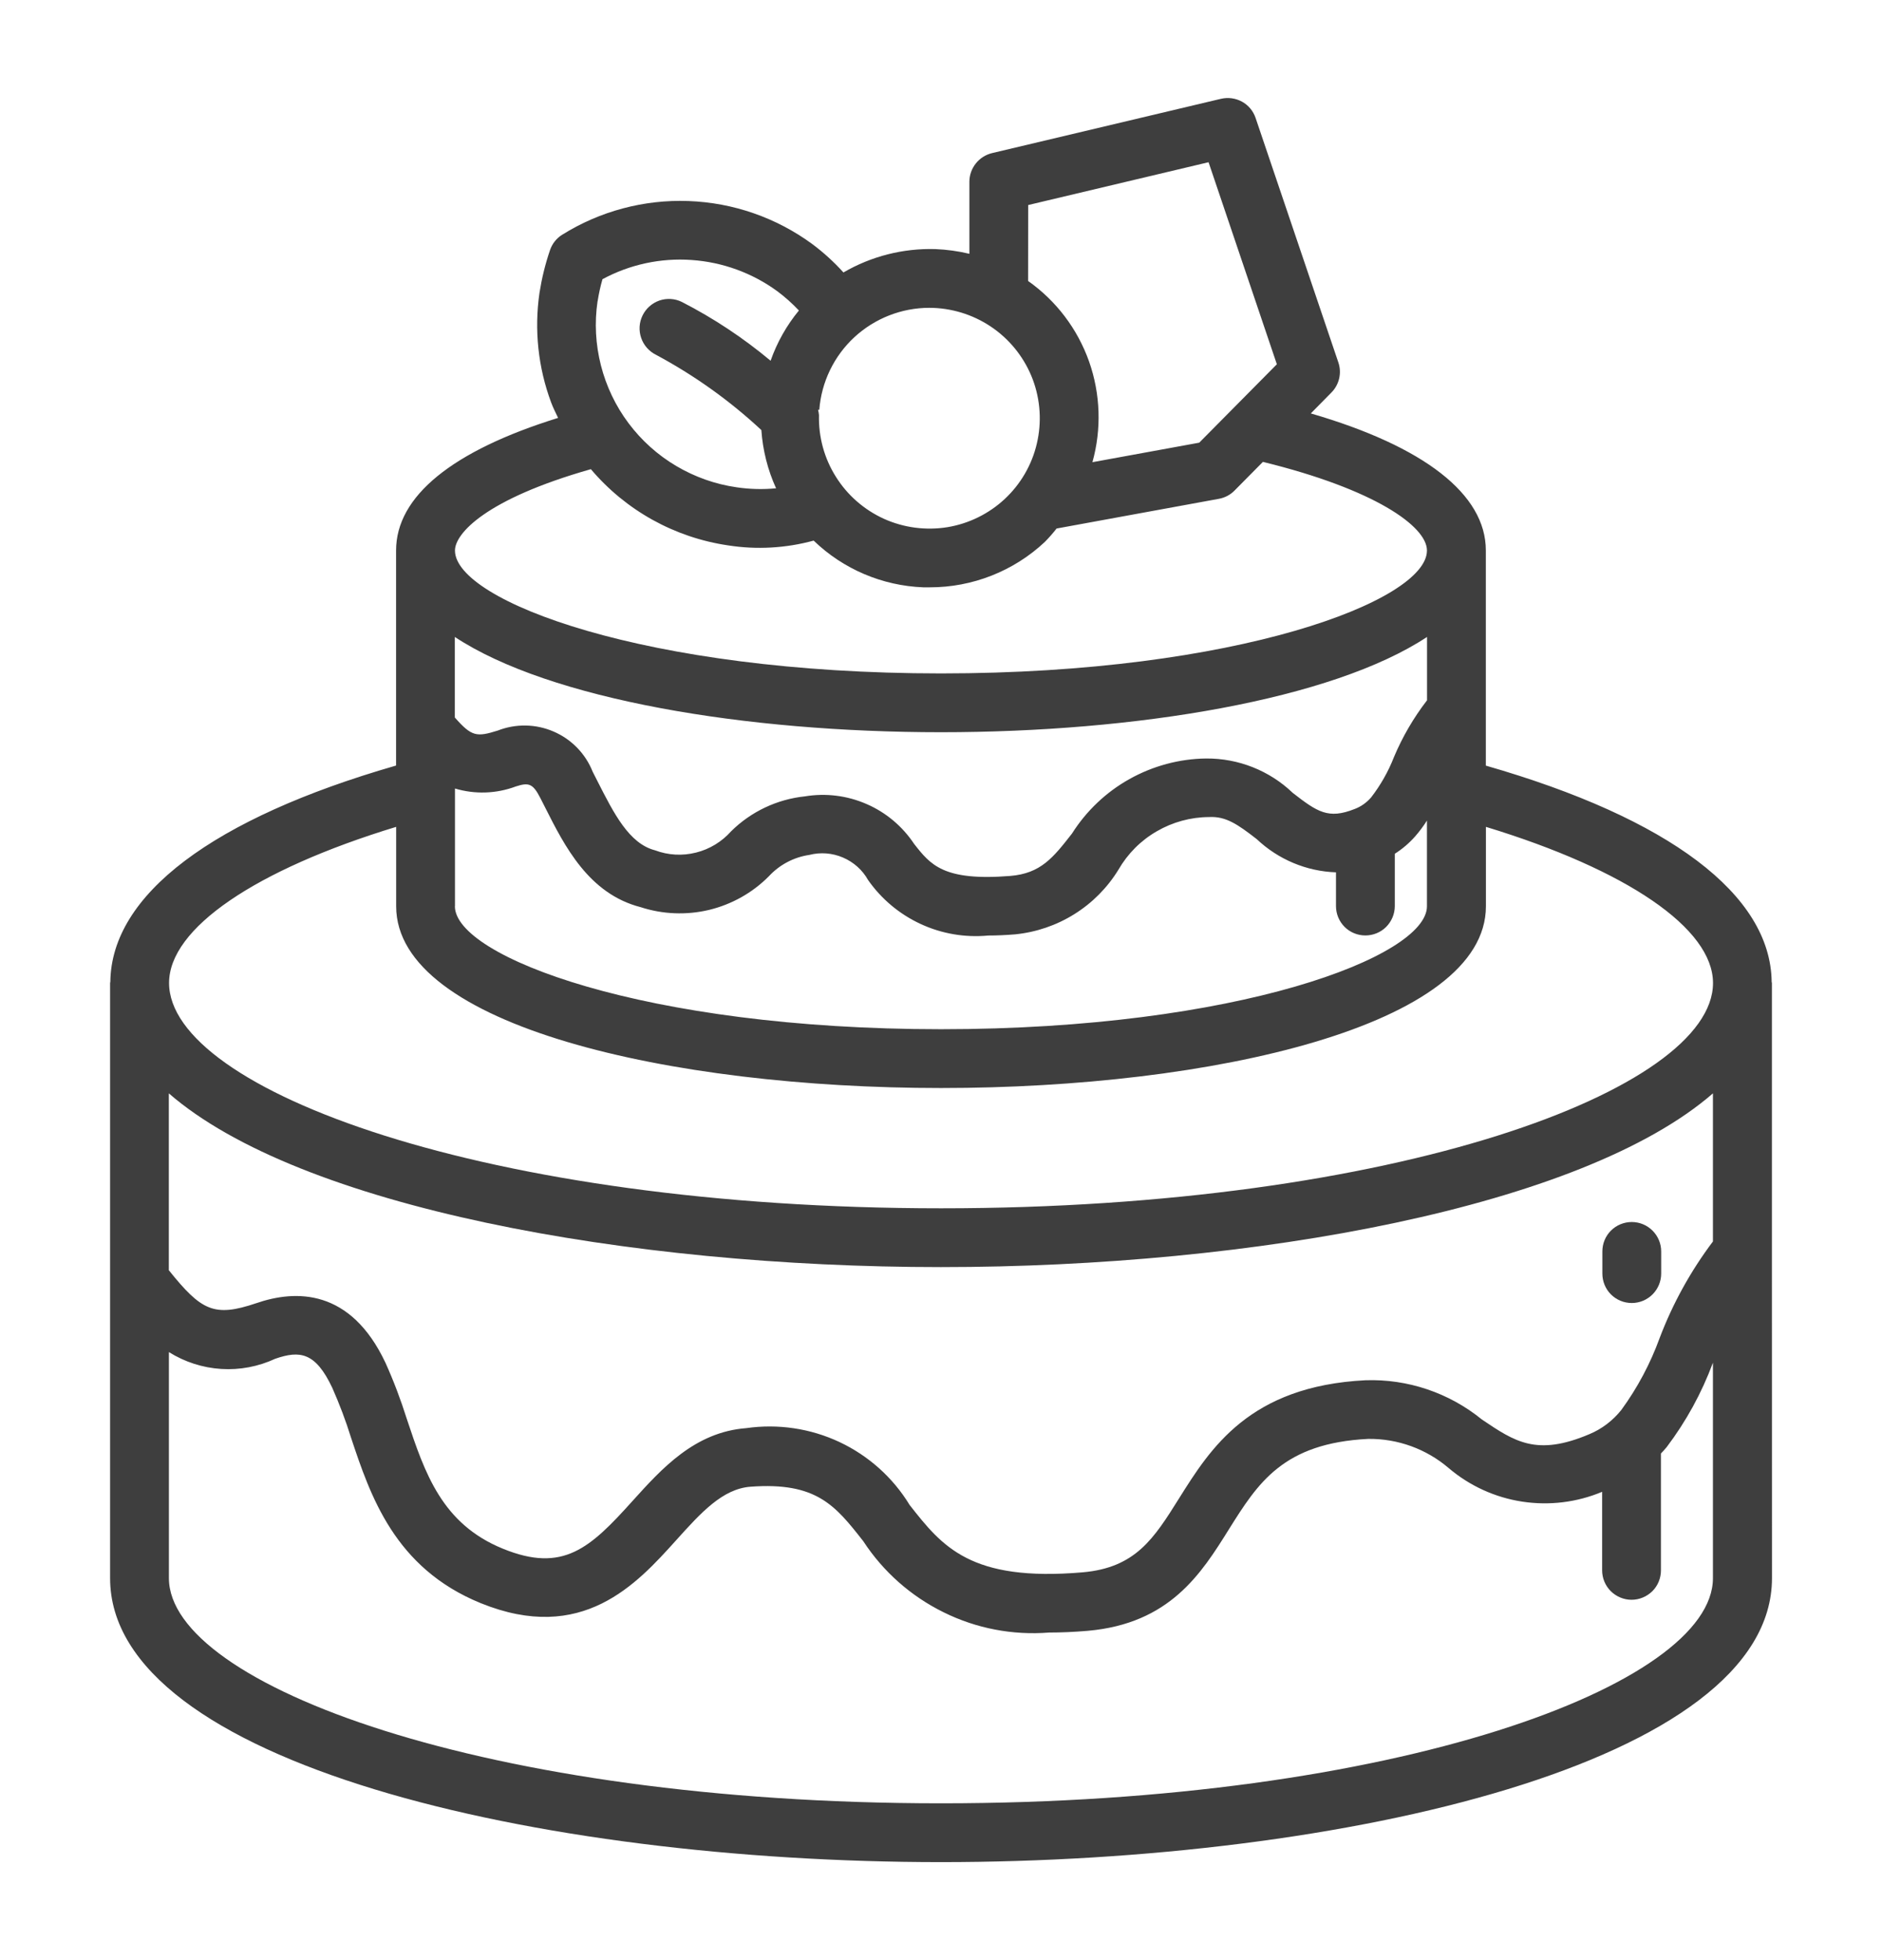 <svg width="24" height="25" viewBox="0 0 24 25" fill="none" xmlns="http://www.w3.org/2000/svg">
<path d="M22.596 15.95V12.537C22.596 12.532 22.593 12.528 22.593 12.523C22.58 11.411 21.289 10.438 18.948 9.765V9.068C18.948 9.065 18.948 9.063 18.948 9.06V7.025V7.02C18.948 6.303 18.16 5.693 16.716 5.273L16.978 5.007C17.027 4.958 17.061 4.896 17.077 4.829C17.093 4.761 17.09 4.691 17.068 4.625L16.012 1.505C15.982 1.416 15.921 1.342 15.839 1.297C15.757 1.252 15.662 1.239 15.571 1.26L12.65 1.953C12.568 1.973 12.495 2.02 12.443 2.086C12.391 2.152 12.362 2.234 12.362 2.318V3.237C12.22 3.203 12.075 3.183 11.928 3.177C11.518 3.165 11.111 3.268 10.756 3.475C10.635 3.341 10.501 3.219 10.356 3.111C9.897 2.775 9.349 2.585 8.78 2.564C8.212 2.543 7.651 2.693 7.169 2.994C7.095 3.04 7.04 3.111 7.013 3.193C6.953 3.369 6.909 3.55 6.88 3.733C6.811 4.206 6.862 4.688 7.029 5.135C7.054 5.203 7.087 5.265 7.117 5.33C5.766 5.75 5.051 6.33 5.051 7.021V7.026V9.764C2.711 10.438 1.42 11.412 1.407 12.522C1.407 12.527 1.404 12.532 1.404 12.537V20.122V20.128C1.403 22.48 6.862 23.75 12 23.75C17.137 23.75 22.597 22.48 22.597 20.128V20.122L22.596 15.95ZM21.165 17.064C21.046 17.392 20.881 17.702 20.675 17.984C20.567 18.119 20.427 18.226 20.268 18.292C19.595 18.577 19.318 18.388 18.898 18.105C18.479 17.764 17.952 17.586 17.413 17.604C15.935 17.679 15.437 18.471 15.037 19.109C14.715 19.623 14.482 19.995 13.806 20.054C12.373 20.177 12.015 19.723 11.6 19.195C11.387 18.845 11.075 18.566 10.705 18.392C10.334 18.218 9.921 18.157 9.516 18.215C8.859 18.265 8.439 18.731 8.067 19.143C7.527 19.743 7.183 20.067 6.414 19.753C5.634 19.436 5.417 18.786 5.188 18.098C5.111 17.854 5.021 17.615 4.916 17.382C4.47 16.434 3.772 16.447 3.266 16.622C2.73 16.803 2.568 16.718 2.153 16.201V13.945C3.819 15.393 8.006 16.161 11.999 16.161C15.992 16.161 20.179 15.393 21.844 13.945V15.834C21.561 16.21 21.332 16.624 21.165 17.064ZM18.198 8.932C18.026 9.155 17.884 9.399 17.775 9.659C17.703 9.843 17.604 10.017 17.483 10.173C17.426 10.238 17.354 10.289 17.273 10.319C16.94 10.451 16.8 10.357 16.486 10.113C16.189 9.828 15.792 9.671 15.381 9.674C15.039 9.678 14.703 9.769 14.404 9.936C14.105 10.103 13.853 10.343 13.67 10.632C13.431 10.938 13.273 11.14 12.883 11.172C12.031 11.24 11.866 11.03 11.657 10.763C11.508 10.539 11.298 10.362 11.051 10.255C10.804 10.147 10.531 10.113 10.265 10.157C9.91 10.194 9.578 10.351 9.324 10.602C9.205 10.736 9.049 10.831 8.876 10.874C8.703 10.918 8.52 10.908 8.353 10.845C8.022 10.76 7.828 10.374 7.62 9.965L7.558 9.843C7.467 9.613 7.288 9.429 7.061 9.331C6.834 9.232 6.577 9.228 6.347 9.318C6.078 9.402 6.015 9.396 5.8 9.151V8.124C7.012 8.924 9.513 9.339 12 9.339C14.487 9.339 16.987 8.924 18.198 8.124V8.932ZM5.802 11.557V10.057C6.056 10.133 6.329 10.124 6.577 10.031C6.741 9.978 6.795 9.99 6.892 10.181L6.953 10.301C7.2 10.791 7.508 11.4 8.169 11.57C8.451 11.662 8.754 11.674 9.043 11.605C9.332 11.535 9.596 11.387 9.805 11.176C9.941 11.029 10.123 10.933 10.32 10.904C10.463 10.867 10.614 10.879 10.749 10.937C10.885 10.995 10.998 11.095 11.07 11.224C11.24 11.467 11.472 11.661 11.741 11.785C12.01 11.91 12.308 11.96 12.603 11.932C12.71 11.932 12.824 11.927 12.946 11.917C13.214 11.89 13.473 11.802 13.701 11.659C13.93 11.516 14.122 11.322 14.263 11.092C14.38 10.889 14.548 10.72 14.751 10.603C14.954 10.485 15.184 10.422 15.418 10.421C15.634 10.409 15.786 10.516 16.027 10.703C16.301 10.962 16.66 11.113 17.037 11.126V11.556C17.037 11.656 17.076 11.751 17.147 11.822C17.217 11.892 17.312 11.931 17.412 11.931C17.511 11.931 17.607 11.892 17.677 11.822C17.747 11.751 17.787 11.656 17.787 11.556V10.889C17.884 10.828 17.971 10.753 18.047 10.667C18.102 10.604 18.152 10.537 18.197 10.466V11.558V11.56C18.196 12.2 15.782 13.127 12 13.127C8.218 13.127 5.804 12.2 5.801 11.56L5.802 11.557ZM13.112 2.615L15.412 2.069L16.283 4.646L15.293 5.646L13.931 5.895C14.049 5.473 14.034 5.024 13.888 4.61C13.741 4.196 13.47 3.837 13.111 3.584L13.112 2.615ZM11.902 3.927C12.18 3.938 12.449 4.03 12.675 4.193C12.9 4.355 13.073 4.581 13.171 4.842C13.268 5.103 13.286 5.387 13.222 5.658C13.159 5.929 13.016 6.175 12.812 6.365C12.609 6.554 12.354 6.679 12.081 6.724C11.806 6.768 11.525 6.731 11.272 6.617C11.02 6.502 10.806 6.316 10.659 6.08C10.511 5.845 10.437 5.572 10.444 5.294C10.442 5.271 10.438 5.249 10.432 5.227H10.448C10.475 4.873 10.635 4.542 10.895 4.301C11.156 4.06 11.498 3.926 11.852 3.926L11.902 3.927ZM7.621 3.843C7.636 3.748 7.656 3.654 7.683 3.561C8.031 3.373 8.425 3.288 8.819 3.316C9.214 3.343 9.593 3.481 9.912 3.714C10.011 3.788 10.103 3.87 10.188 3.96C10.031 4.151 9.909 4.367 9.827 4.601C9.479 4.31 9.099 4.058 8.695 3.851C8.606 3.807 8.503 3.801 8.409 3.833C8.315 3.866 8.237 3.935 8.194 4.024C8.15 4.114 8.144 4.217 8.177 4.311C8.209 4.405 8.278 4.482 8.367 4.526C8.854 4.787 9.305 5.109 9.709 5.485C9.727 5.742 9.79 5.994 9.897 6.228C9.729 6.244 9.56 6.24 9.393 6.215C9.121 6.176 8.859 6.083 8.623 5.943C8.386 5.803 8.18 5.617 8.015 5.397C7.85 5.177 7.731 4.926 7.663 4.66C7.595 4.393 7.58 4.116 7.62 3.844L7.621 3.843ZM7.535 5.984C7.981 6.511 8.603 6.856 9.285 6.956C9.649 7.013 10.021 6.992 10.376 6.895C10.753 7.259 11.251 7.471 11.775 7.491H11.855C12.4 7.492 12.926 7.285 13.324 6.912C13.377 6.858 13.427 6.801 13.474 6.741L15.544 6.362C15.62 6.348 15.689 6.312 15.743 6.257L16.105 5.891C17.53 6.24 18.193 6.712 18.197 7.018V7.025C18.19 7.662 15.778 8.589 12 8.589C8.222 8.589 5.81 7.662 5.802 7.025V7.018C5.805 6.808 6.182 6.369 7.535 5.984ZM5.052 10.546V11.556V11.559C5.052 13.081 8.548 13.877 12.001 13.877C15.454 13.877 18.949 13.081 18.949 11.559V11.556V10.546C20.747 11.094 21.845 11.841 21.845 12.538C21.845 13.897 17.803 15.411 12.001 15.411C6.2 15.411 2.156 13.897 2.156 12.537C2.156 11.841 3.254 11.094 5.052 10.546ZM12 23C6.2 23 2.157 21.488 2.154 20.129V20.125V17.245C2.355 17.371 2.584 17.445 2.821 17.46C3.058 17.475 3.295 17.43 3.51 17.33C3.825 17.221 4.024 17.247 4.238 17.702C4.329 17.908 4.409 18.119 4.476 18.335C4.723 19.076 5.031 19.999 6.13 20.447C7.424 20.972 8.118 20.205 8.623 19.644C8.94 19.292 9.214 18.989 9.571 18.962C10.411 18.9 10.651 19.2 11.009 19.657C11.263 20.046 11.617 20.359 12.034 20.564C12.45 20.77 12.915 20.859 13.378 20.822C13.531 20.822 13.695 20.815 13.871 20.8C14.918 20.708 15.319 20.07 15.671 19.506C16.041 18.916 16.361 18.406 17.449 18.352C17.825 18.348 18.189 18.48 18.475 18.725C18.741 18.951 19.065 19.099 19.41 19.152C19.756 19.205 20.109 19.162 20.431 19.027V20.029C20.431 20.128 20.471 20.224 20.541 20.294C20.612 20.364 20.707 20.404 20.806 20.404C20.906 20.404 21.001 20.364 21.072 20.294C21.142 20.224 21.181 20.128 21.181 20.029V18.538C21.206 18.511 21.232 18.485 21.254 18.457C21.502 18.129 21.701 17.766 21.844 17.38V20.124V20.129C21.843 21.488 17.8 23 12 23Z" fill="#3E3E3E"/>
<path d="M20.809 15.586C20.709 15.586 20.614 15.625 20.543 15.696C20.473 15.766 20.434 15.861 20.434 15.961V16.244C20.434 16.343 20.473 16.439 20.543 16.509C20.614 16.58 20.709 16.619 20.809 16.619C20.908 16.619 21.003 16.58 21.074 16.509C21.144 16.439 21.184 16.343 21.184 16.244V15.961C21.184 15.861 21.144 15.766 21.074 15.696C21.003 15.625 20.908 15.586 20.809 15.586Z" fill="#3E3E3E"/>
</svg>
